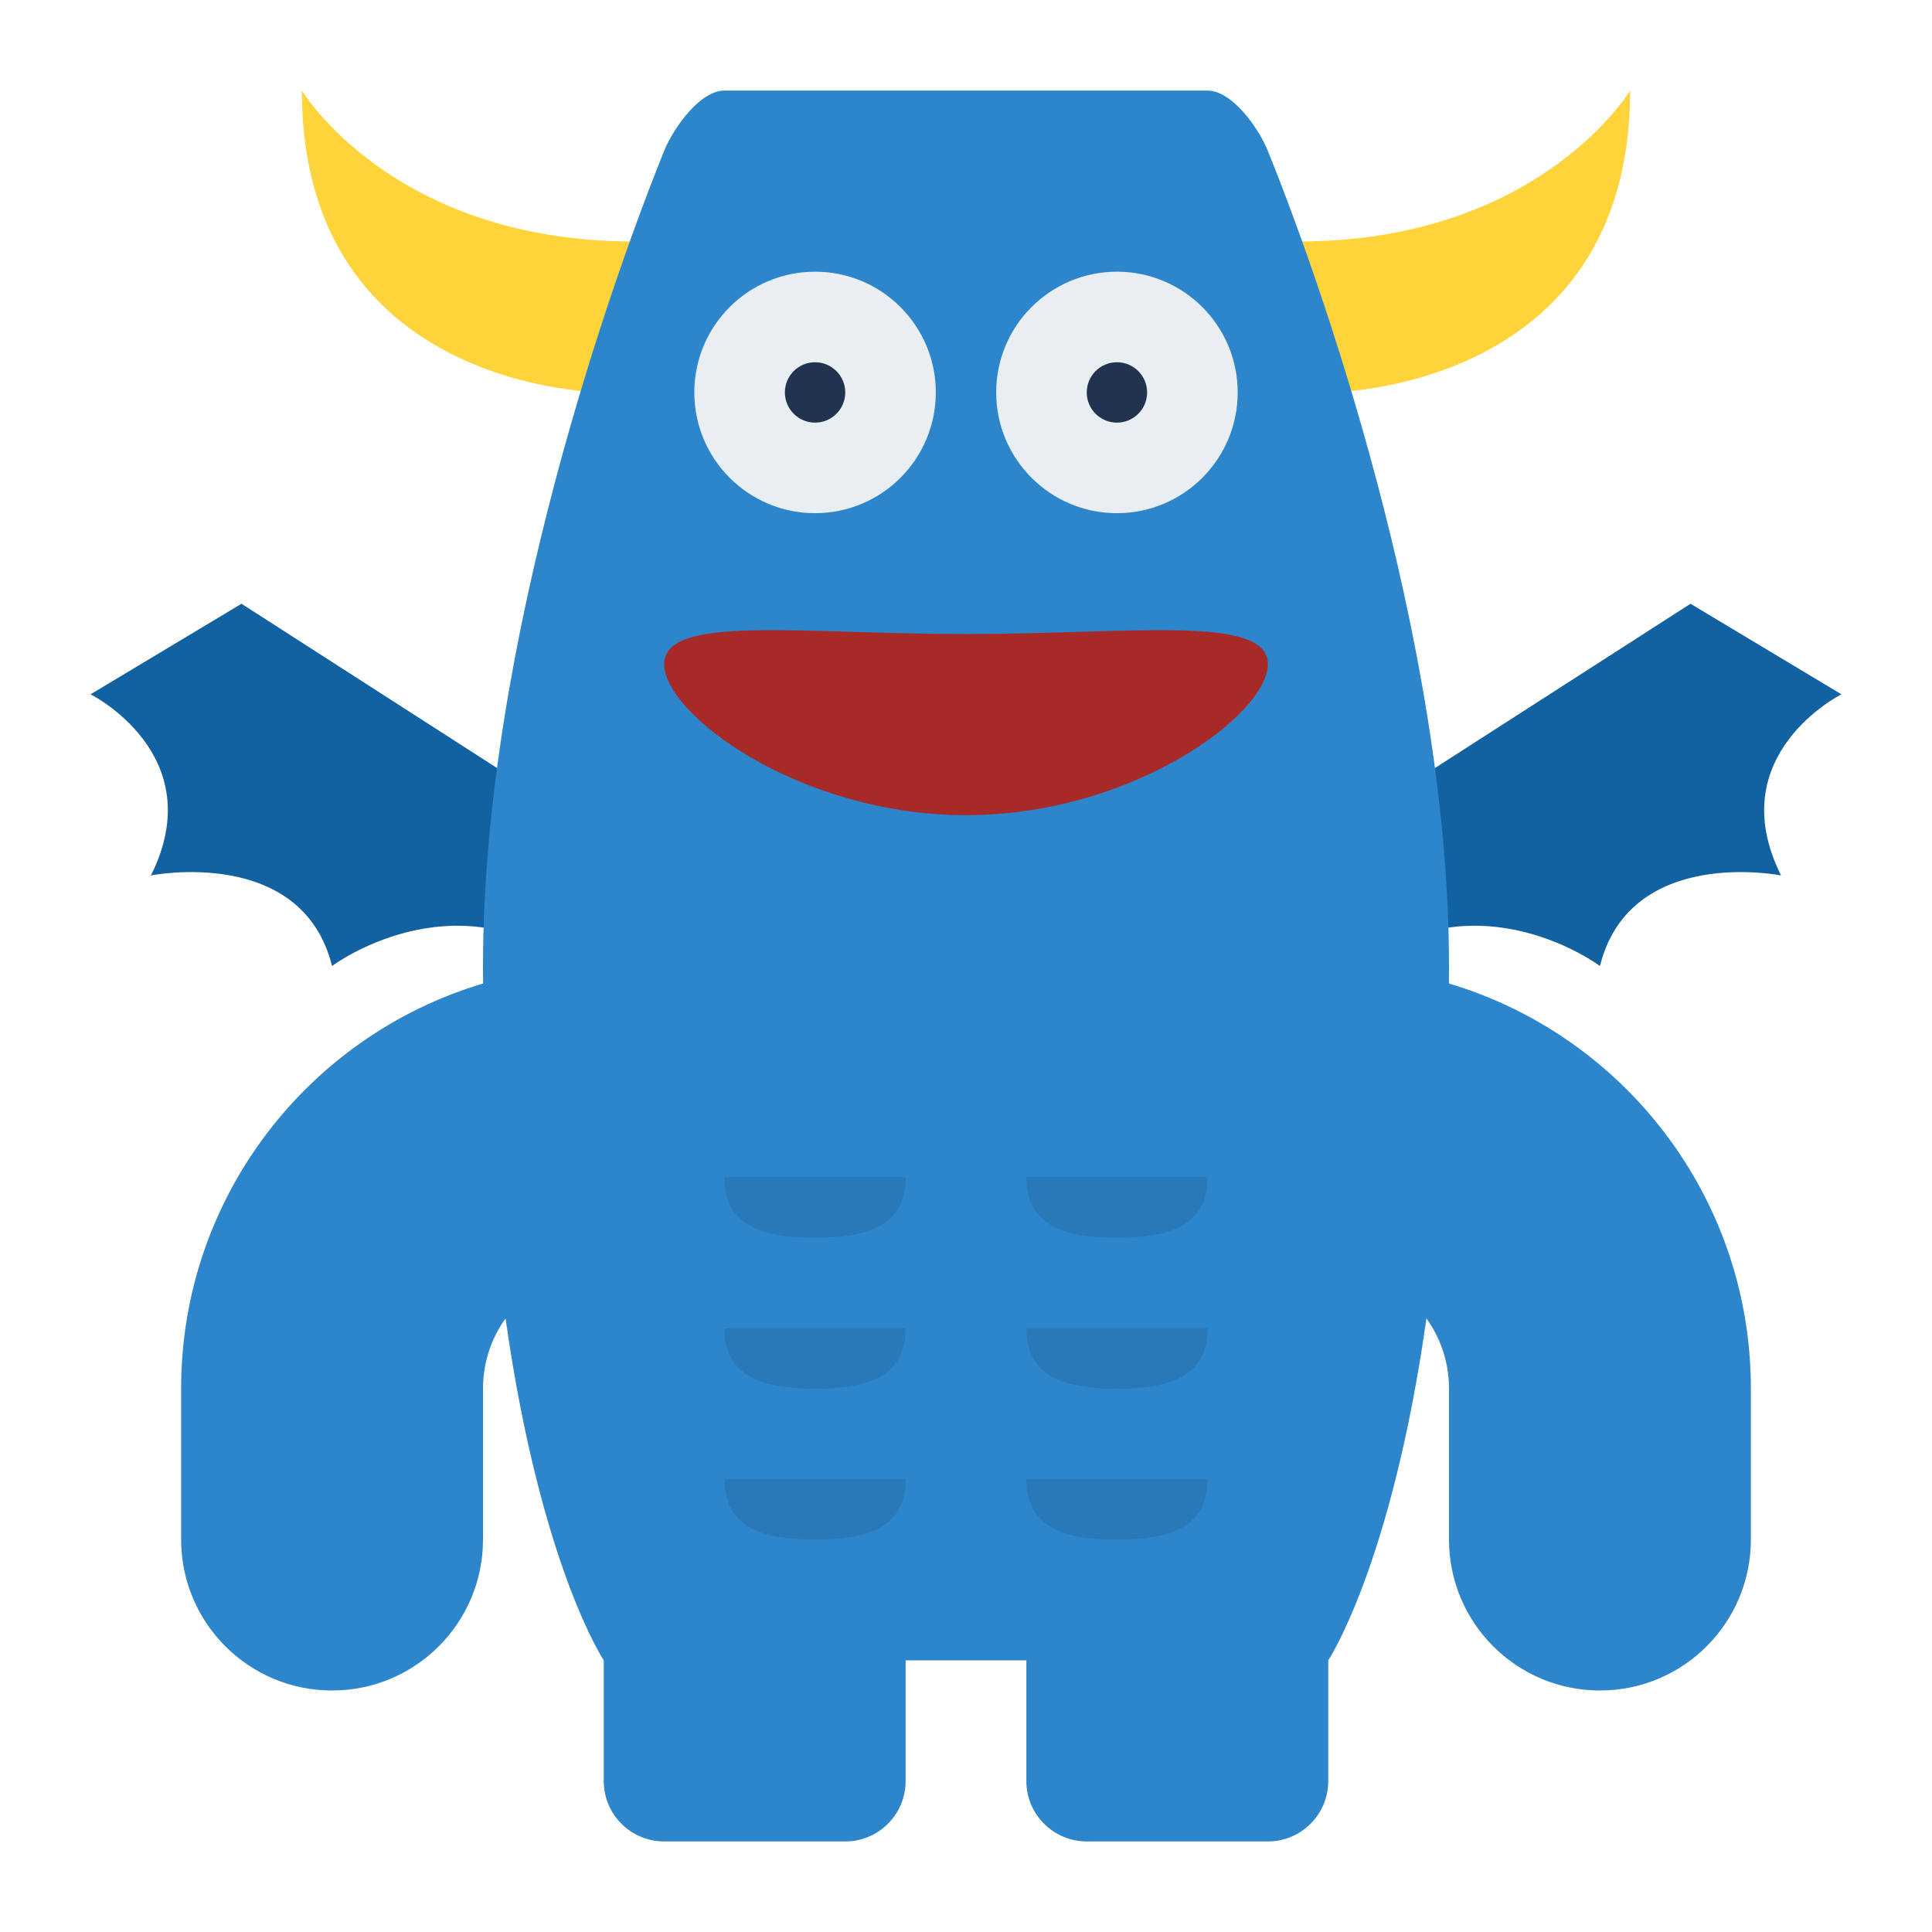 <svg id="Flat" height="512" viewBox="0 0 512 512" width="512" xmlns="http://www.w3.org/2000/svg"><path d="m160 104s-80 0-80-80c0 0 24 40 88 40z" fill="#ffd33a"/><path d="m352 104s80 0 80-80c0 0-24 40-88 40z" fill="#ffd33a"/><path d="m176 232-112-72-40 24s32 16 16 48c0 0 40-8 48 24 0 0 32-24 64 0z" fill="#1261a0"/><path d="m336 232 112-72 40 24s-32 16-16 48c0 0-40-8-48 24 0 0-32-24-64 0z" fill="#1261a0"/><path d="m383.983 260.642c.008-1.54.017-3.079.017-4.642 0-86.622-35.017-183.907-48-216-2.447-6.049-9.475-16-16-16h-128c-6.525 0-13.553 9.951-16 16-12.983 32.093-48 129.378-48 216 0 1.563.009 3.102.017 4.642-46.271 13.764-80.017 56.617-80.017 107.358v40c0 22.091 17.909 40 40 40 22.091 0 40-17.909 40-40v-40c0-6.945 2.22-13.368 5.978-18.613 9.261 65.456 26.022 90.613 26.022 90.613v32c0 8.837 7.163 16 16 16h48c8.837 0 16-7.163 16-16v-32h32v32c0 8.837 7.163 16 16 16h48c8.837 0 16-7.163 16-16v-32s16.761-25.157 26.022-90.613c3.758 5.245 5.978 11.668 5.978 18.613v40c0 22.091 17.909 40 40 40 22.091 0 40-17.909 40-40v-40c0-50.741-33.746-93.594-80.017-107.358z" fill="#2d85cc"/><path d="m176 176.028c0-13.255 35.817-8 80-8s80-5.255 80 8-35.817 40-80 40-80-26.745-80-40z" fill="#a82a27"/><circle cx="216" cy="104" fill="#e9eef2" r="32"/><circle cx="296" cy="104" fill="#e9eef2" r="32"/><g fill="#2978b8"><path d="m240 392c0 13.255-10.745 16-24 16s-24-2.745-24-16z"/><path d="m320 392c0 13.255-10.745 16-24 16s-24-2.745-24-16z"/><path d="m240 352c0 13.255-10.745 16-24 16s-24-2.745-24-16z"/><path d="m320 352c0 13.255-10.745 16-24 16s-24-2.745-24-16z"/><path d="m240 312c0 13.255-10.745 16-24 16s-24-2.745-24-16z"/><path d="m320 312c0 13.255-10.745 16-24 16s-24-2.745-24-16z"/></g><circle cx="216" cy="104" fill="#22334f" r="8"/><circle cx="296" cy="104" fill="#22334f" r="8"/></svg>